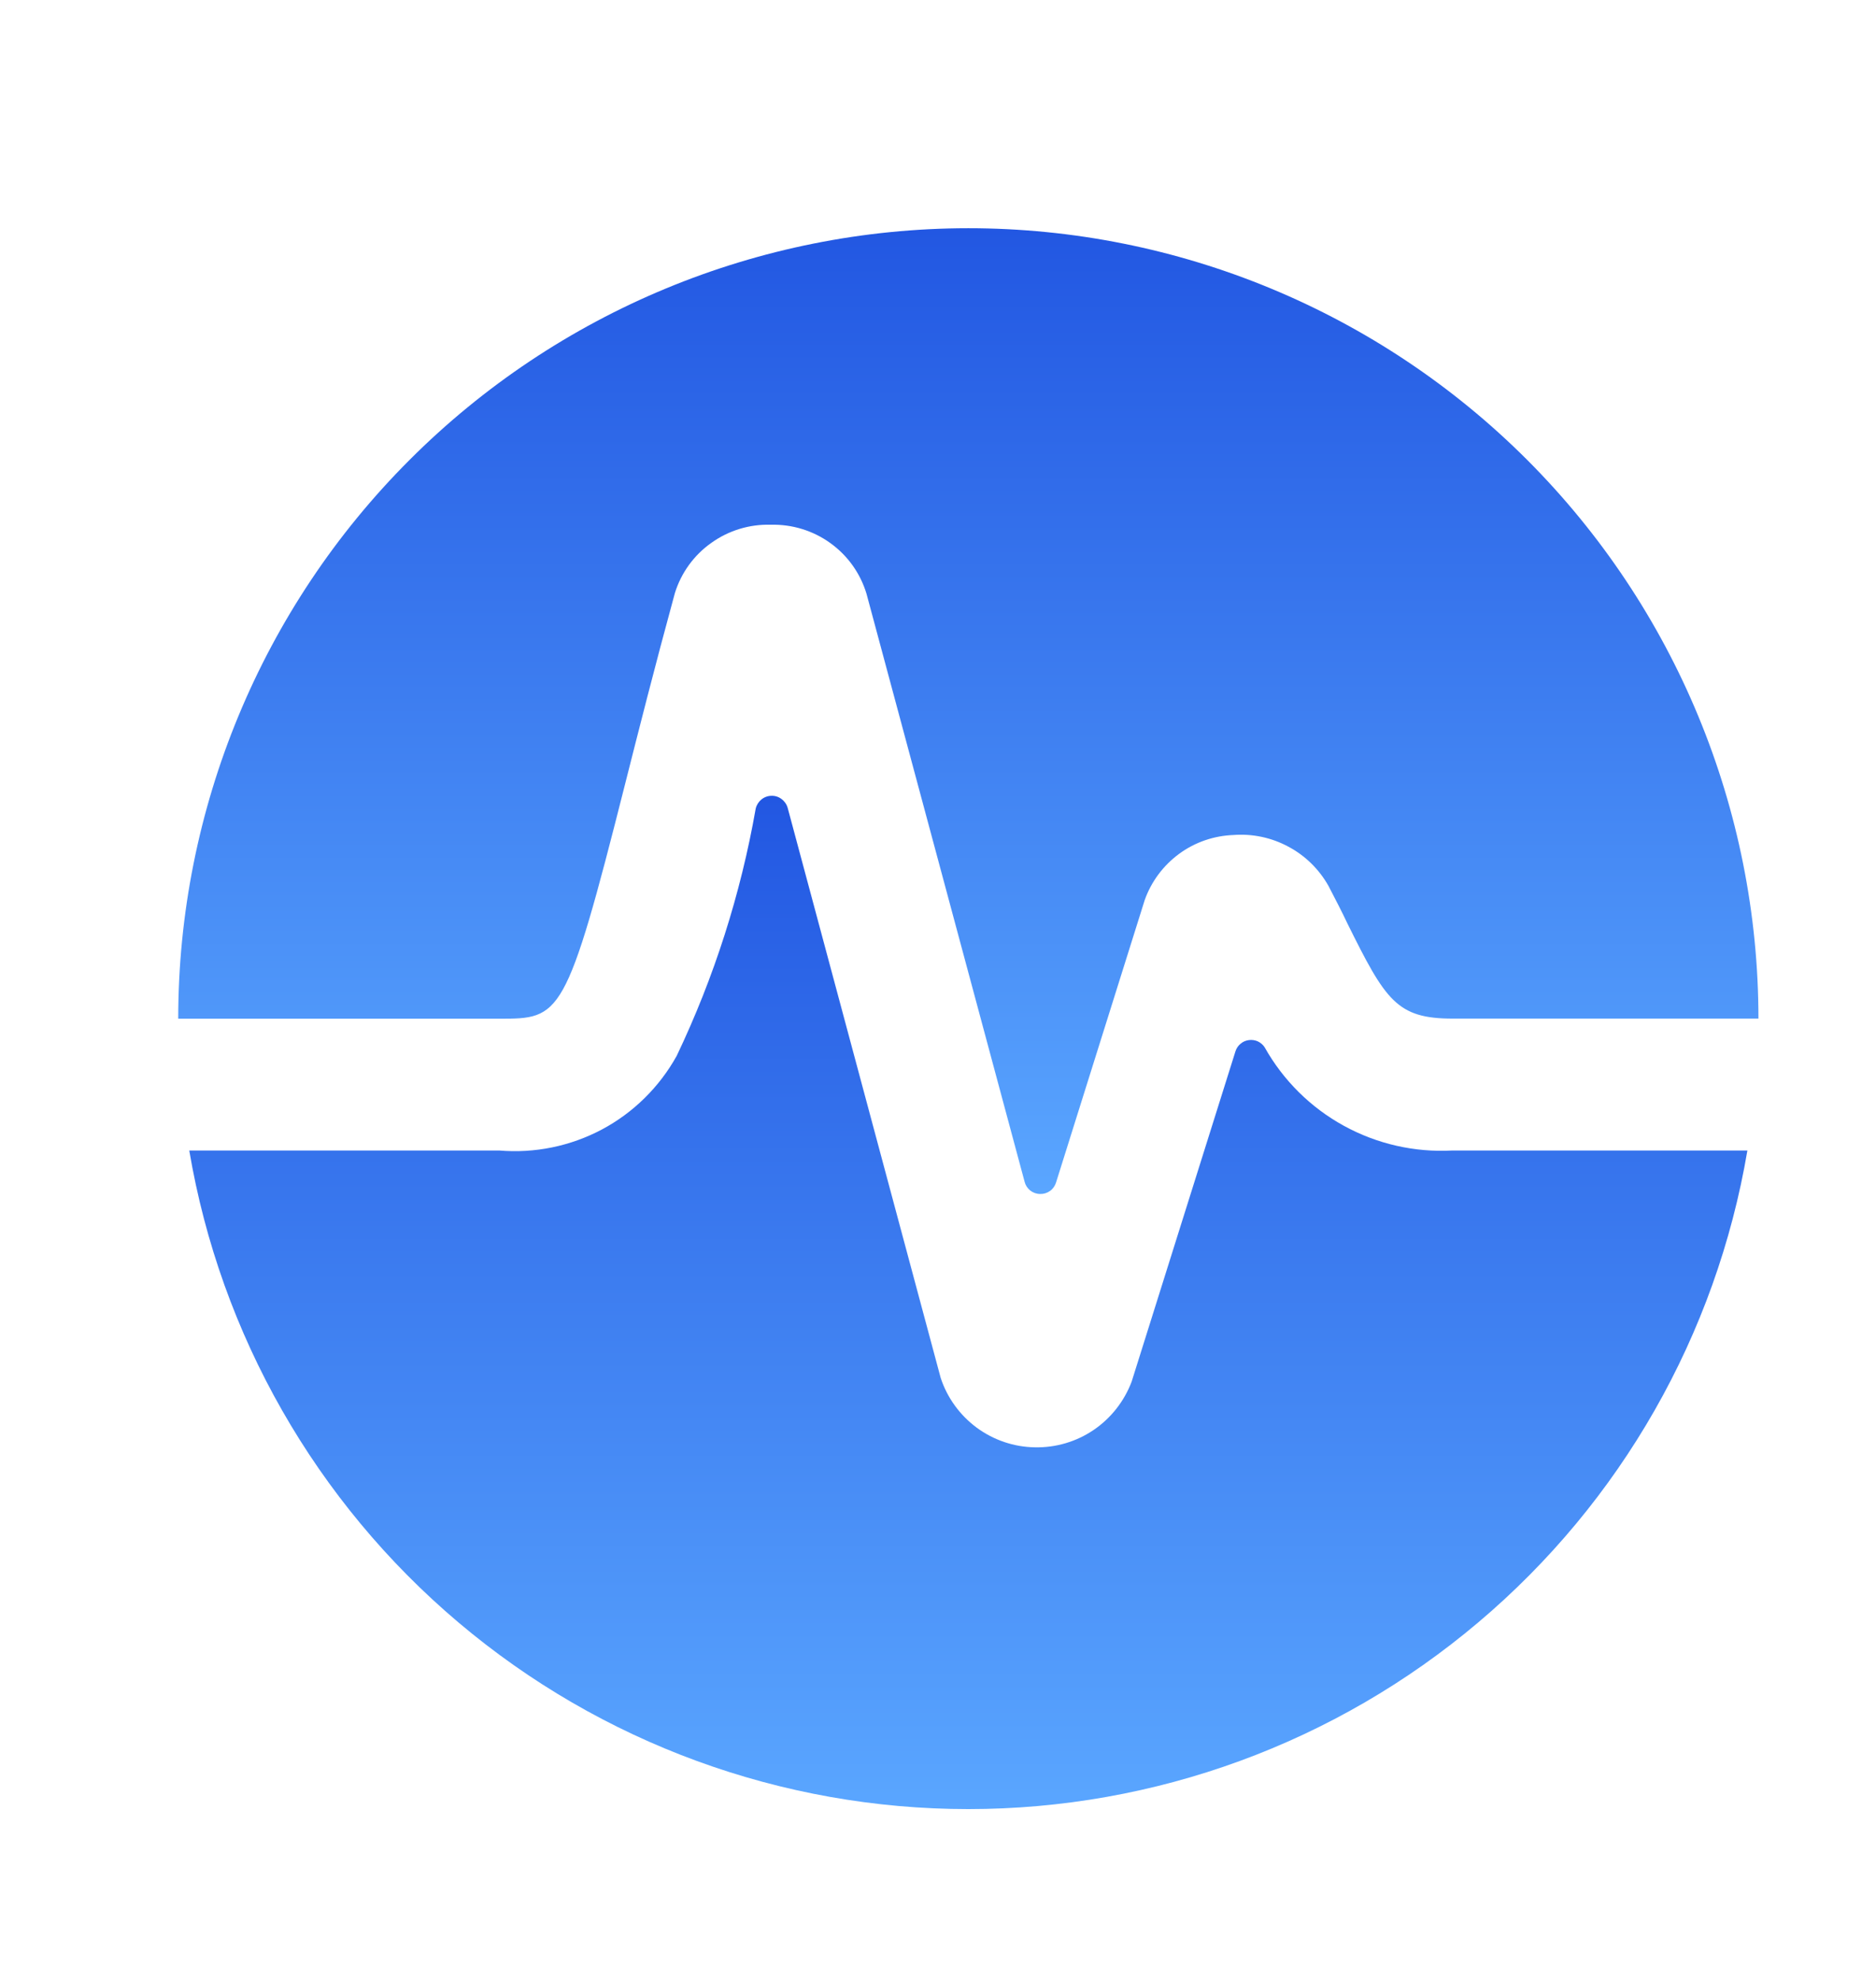 <svg width="18" height="19" viewBox="0 0 18 19" fill="none" xmlns="http://www.w3.org/2000/svg">
<g filter="url(#filter0_d)">
<path d="M13.937 10.614C13.574 10.634 13.213 10.552 12.894 10.377C12.575 10.202 12.312 9.941 12.134 9.624C12.118 9.599 12.095 9.58 12.068 9.567C12.041 9.555 12.011 9.551 11.982 9.555C11.952 9.559 11.925 9.571 11.902 9.591C11.879 9.61 11.863 9.635 11.854 9.663L10.858 12.831C10.787 13.019 10.66 13.181 10.494 13.294C10.328 13.407 10.131 13.465 9.93 13.461C9.729 13.458 9.534 13.392 9.372 13.273C9.21 13.153 9.089 12.987 9.026 12.796L7.558 7.329C7.549 7.295 7.528 7.265 7.5 7.244C7.472 7.222 7.438 7.211 7.403 7.212C7.367 7.212 7.333 7.225 7.306 7.247C7.279 7.269 7.259 7.3 7.251 7.334C7.107 8.155 6.852 8.953 6.493 9.706C6.327 10.005 6.078 10.251 5.776 10.412C5.473 10.573 5.131 10.643 4.789 10.614H1.816C2.115 12.38 3.03 13.984 4.398 15.14C5.766 16.297 7.5 16.931 9.291 16.931C11.083 16.931 12.816 16.297 14.184 15.14C15.553 13.984 16.467 12.38 16.766 10.614H13.937Z" fill="url(#paint0_linear)"/>
<path d="M4.789 9.35C5.38 9.35 5.429 9.35 5.998 7.098C6.128 6.585 6.281 5.979 6.475 5.269C6.535 5.074 6.658 4.904 6.825 4.786C6.991 4.667 7.192 4.606 7.396 4.612C7.6 4.607 7.801 4.668 7.967 4.788C8.133 4.907 8.255 5.078 8.314 5.274L9.831 10.914C9.839 10.947 9.858 10.976 9.885 10.998C9.912 11.019 9.945 11.031 9.98 11.031C10.014 11.032 10.047 11.022 10.075 11.002C10.103 10.982 10.123 10.953 10.133 10.92L10.983 8.213C11.046 8.035 11.161 7.881 11.313 7.769C11.465 7.657 11.647 7.595 11.835 7.588C12.018 7.574 12.201 7.613 12.362 7.7C12.524 7.786 12.657 7.917 12.747 8.077C12.81 8.199 12.873 8.319 12.927 8.434C13.294 9.174 13.401 9.349 13.938 9.349H16.872C16.872 7.338 16.073 5.41 14.651 3.988C13.229 2.567 11.301 1.768 9.29 1.768C7.28 1.769 5.351 2.568 3.93 3.99C2.508 5.411 1.71 7.34 1.71 9.35H4.789Z" fill="url(#paint1_linear)"/>
</g>
<defs>
<filter id="filter0_d" x="0.025" y="0.505" width="18.532" height="18.532" filterUnits="userSpaceOnUse" color-interpolation-filters="sRGB">
<feFlood flood-opacity="0" result="BackgroundImageFix"/>
<feColorMatrix in="SourceAlpha" type="matrix" values="0 0 0 0 0 0 0 0 0 0 0 0 0 0 0 0 0 0 127 0"/>
<feOffset dy="0.421"/>
<feGaussianBlur stdDeviation="0.421"/>
<feColorMatrix type="matrix" values="0 0 0 0 0 0 0 0 0 0 0 0 0 0 0 0 0 0 0.15 0"/>
<feBlend mode="normal" in2="BackgroundImageFix" result="effect1_dropShadow"/>
<feBlend mode="normal" in="SourceGraphic" in2="effect1_dropShadow" result="shape"/>
</filter>
<linearGradient id="paint0_linear" x1="9.291" y1="7.212" x2="9.291" y2="16.931" gradientUnits="userSpaceOnUse">
<stop stop-color="#2257E2"/>
<stop offset="1" stop-color="#5AA6FF"/>
</linearGradient>
<linearGradient id="paint1_linear" x1="9.291" y1="1.768" x2="9.291" y2="11.032" gradientUnits="userSpaceOnUse">
<stop stop-color="#2257E2"/>
<stop offset="1" stop-color="#5AA6FF"/>
</linearGradient>
</defs>
</svg>
